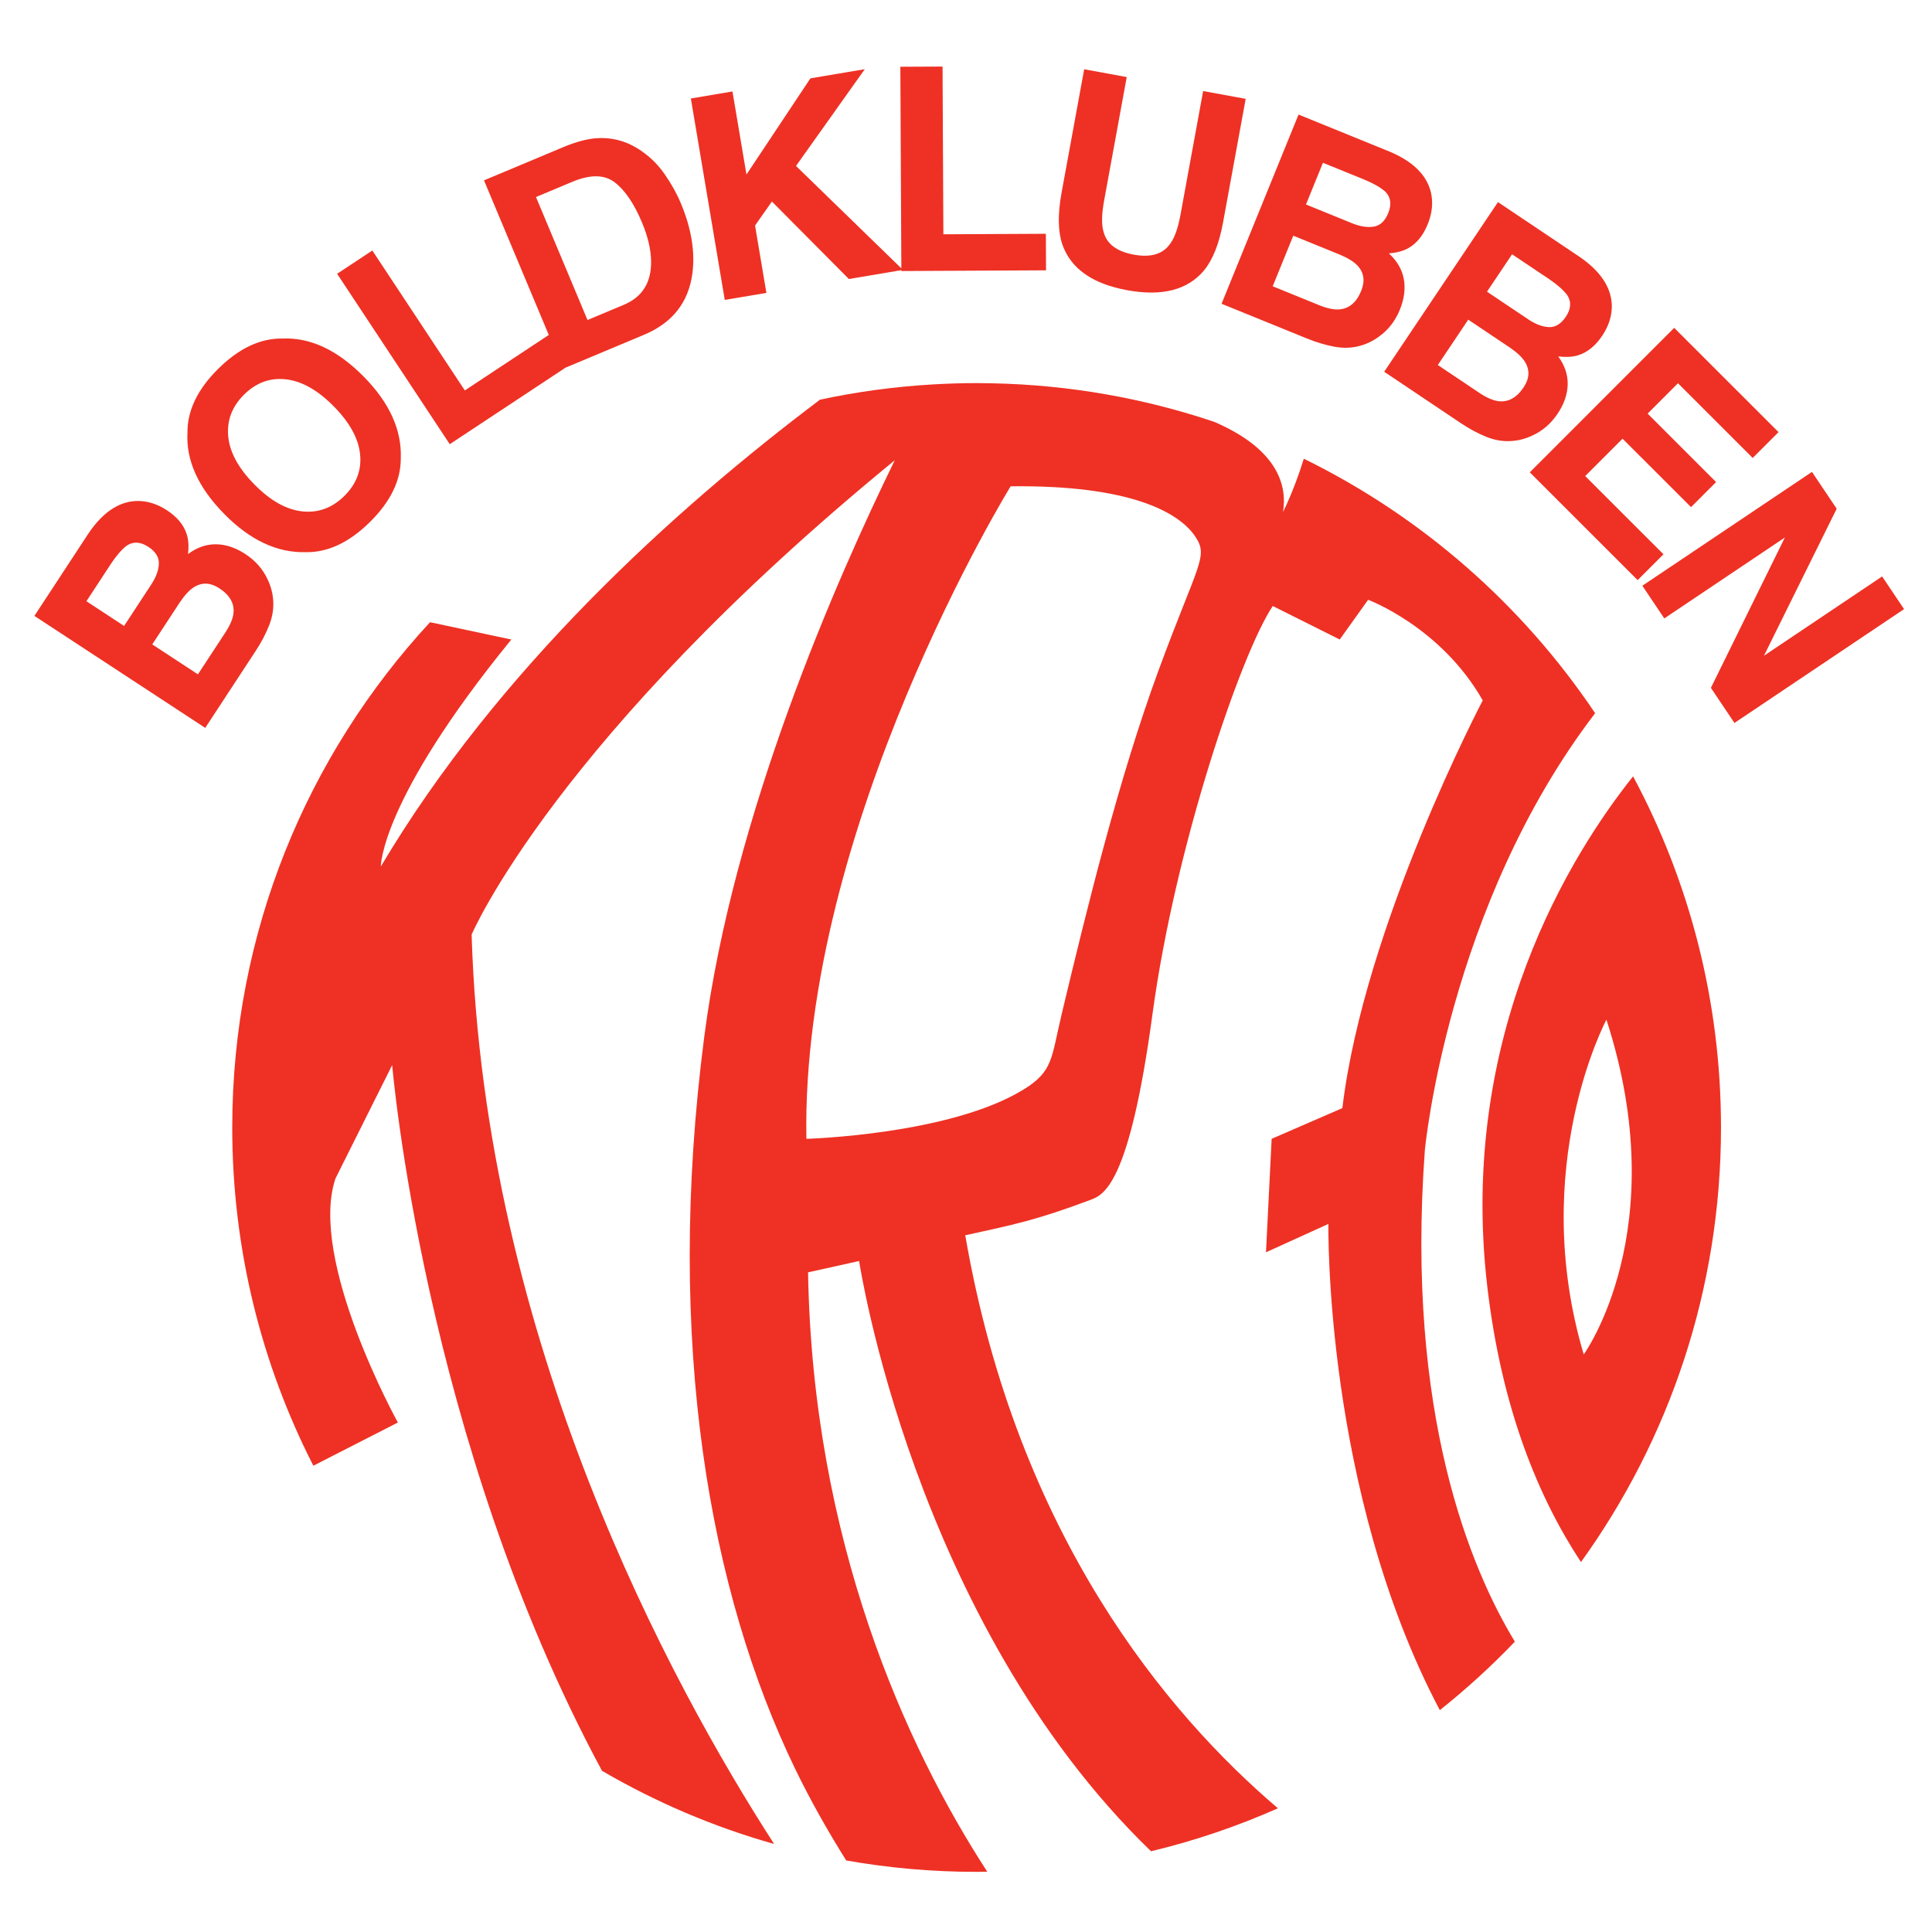 <?xml version="1.0" encoding="iso-8859-1"?>
<!-- Generator: Adobe Illustrator 24.0.1, SVG Export Plug-In . SVG Version: 6.00 Build 0)  -->
<svg version="1.1" id="Layer_1" xmlns="http://www.w3.org/2000/svg" xmlns:xlink="http://www.w3.org/1999/xlink" x="0px" y="0px"
	 viewBox="0 0 660 660" style="enable-background:new 0 0 660 660;" xml:space="preserve">
<g>
	<path style="fill:#EE3124;" d="M486.752,392.915c-6.655,90.511,15.939,143.546,30.748,167.895
		c-7.999,8.372-16.57,16.189-25.637,23.406c-39.565-74.942-38.063-166.101-38.063-166.101l-21.322,9.692l1.939-38.768l24.157-10.486
		c7.42-62.223,47.952-139.287,47.952-139.287c-14.273-25.117-39.156-34.371-39.156-34.371l-9.692,13.57l-22.88-11.441
		c-10.751,15.989-33.307,81.906-41.087,139.371c-7.965,58.86-16.767,61.845-21.333,63.554c-18.671,6.993-26.198,8.427-42.631,12.042
		C347.46,524.737,398.993,585.747,436.56,617.74c-13.844,6.139-28.341,11.072-43.354,14.679
		c-81.193-78.507-99.717-201.639-99.717-201.639l-17.445,3.878c1.571,91.625,33.263,161.715,61.217,204.752
		c-1.211,0.018-2.419,0.046-3.634,0.046c-15.2,0-30.084-1.338-44.549-3.893c-6.28-10.032-12.262-20.576-17.481-31.366
		c-29.076-60.088-44.582-145.377-31.013-250.045c9.804-75.625,44.959-155.794,65.077-196.917
		c-116.068,95.045-144.549,162.027-144.549,162.027c4.206,138.784,68.22,256.259,103.338,310.668
		c-20.807-5.87-40.525-14.329-58.799-24.992c-61.023-113.286-71.677-241.094-71.677-241.094l-19.382,38.766
		c-9.365,27.892,21.321,83.35,21.321,83.35l-28.866,14.755c-17.716-34.672-27.711-73.942-27.711-115.55
		c0-66.63,25.639-127.266,67.575-172.605l27.773,5.91c-44.914,55.05-44.585,77.531-44.585,77.531
		c40.009-67.334,100.158-121.887,150.034-159.472c12.619-2.7,25.585-4.468,38.824-5.222c4.854-0.276,9.743-0.432,14.671-0.432
		c1.831,0,3.655,0.032,5.48,0.068c26.423,0.561,51.851,5.141,75.699,13.171c22.078,9.526,24.932,22.087,23.488,30.826
		c3.562-7.316,6.007-14.672,7.102-18.233c40.338,19.772,74.671,49.904,99.522,86.937c-0.004,0.006-0.007,0.013-0.016,0.021
		C494.506,309.567,486.752,392.915,486.752,392.915z M345.252,166.128c0,0-71.718,116.301-69.78,222.911
		c0,0,48.821-1.34,74.069-16.768c10.28-6.279,9.53-10.673,13.156-25.876c8.538-35.774,19.517-80.575,33.085-117.404
		c13.568-36.829,17.128-38.817,12.561-45.667C402.805,175.013,386.079,165.627,345.252,166.128z"/>
	<path style="fill:#EE3124;" d="M557.888,265.21c19.153,35.734,30.029,76.573,30.029,119.953c0,55.415-17.737,106.683-47.83,148.46
		c-14.315-21.674-27.099-52.085-32.014-94.188C497.997,353.06,537.096,291.286,557.888,265.21z M548.778,348.334
		c0,0-26.84,50.197-7.752,114.363C541.026,462.697,572.04,420.053,548.778,348.334z"/>
	<path style="fill:#EE3124;" d="M37.832,192.714c1.83-2.79,3.637-4.886,5.424-6.291c2.242-1.514,4.722-1.379,7.438,0.402
		c2.455,1.608,3.646,3.518,3.574,5.729c-0.07,2.21-0.936,4.58-2.593,7.108l-9.287,14.164l-12.866-8.434L37.832,192.714z
		 M61.429,205.776c1.667-2.488,3.272-4.215,4.816-5.181c2.761-1.733,5.665-1.602,8.708,0.393c3.599,2.36,5.197,5.236,4.791,8.625
		c-0.234,1.862-1.183,4.055-2.84,6.585l-9.289,14.167l-15.602-10.227L61.429,205.776z M30.237,182.203l-18.485,28.198l58.358,38.257
		l17.222-26.27c1.942-2.963,3.478-5.882,4.609-8.756c1.13-2.878,1.592-5.713,1.387-8.512c-0.158-2.463-0.79-4.842-1.887-7.14
		c-1.614-3.531-4.15-6.431-7.611-8.699c-3.352-2.199-6.699-3.313-10.037-3.347c-3.338-0.034-6.523,1.076-9.546,3.328
		c0.282-2.615,0.144-4.823-0.41-6.623c-0.983-3.213-3.256-5.994-6.814-8.328c-3.456-2.264-7.009-3.317-10.66-3.157
		C40.383,171.477,35.008,175.158,30.237,182.203z"/>
	<path style="fill:#EE3124;" d="M117.619,169.436c-4.133,4.082-8.915,5.835-14.343,5.261c-5.428-0.574-10.879-3.635-16.35-9.18
		c-5.47-5.539-8.461-11.03-8.964-16.464c-0.505-5.435,1.312-10.194,5.445-14.276c4.133-4.078,8.902-5.809,14.308-5.189
		c5.405,0.618,10.834,3.688,16.283,9.207c5.47,5.543,8.478,11.017,9.017,16.418C123.55,160.616,121.753,165.355,117.619,169.436z
		 M124.259,128.668c-8.956-9.074-18.181-13.409-27.677-13.017c-7.554-0.151-14.879,3.276-21.976,10.28
		c-7.096,7.004-10.617,14.285-10.562,21.839c-0.54,9.514,3.669,18.803,12.622,27.876c8.781,8.895,18.016,13.225,27.711,12.984
		c7.552,0.15,14.877-3.276,21.972-10.279c7.098-7.003,10.617-14.284,10.566-21.838C137.257,146.844,133.039,137.562,124.259,128.668
		z"/>
	<path style="fill:#EE3124;" d="M232.58,69.419c-1.413-3.376-3.31-6.757-5.686-10.143c-2.374-3.382-5.355-6.206-8.933-8.47
		c-4.453-2.79-9.247-3.981-14.376-3.577c-3.013,0.238-6.525,1.162-10.536,2.771l-27.71,11.612l22.133,52.812l-28.679,18.959
		l-31.601-47.802l-12.026,7.949l38.478,58.213l39.546-26.143l26.826-11.242c9.719-4.071,15.226-11.083,16.527-21.039
		C237.49,85.945,236.167,77.978,232.58,69.419z M213.096,104.126l-12.395,5.196l-17.605-42.015l12.393-5.191
		c6.109-2.563,10.924-2.518,14.448,0.132c3.518,2.65,6.653,7.248,9.398,13.799c1.986,4.744,3.016,9.123,3.09,13.13
		C222.547,96.489,219.434,101.468,213.096,104.126z"/>
	<polygon style="fill:#EE3124;" points="357.345,92.343 357.283,79.865 322.272,80.036 321.989,22.736 307.572,22.805 
		307.913,91.67 271.928,56.693 295.423,23.633 276.851,26.763 255.001,59.624 250.218,31.245 236.006,33.644 247.595,102.454 
		261.811,100.058 257.933,77.044 263.694,68.84 289.984,95.313 307.916,92.294 307.916,92.588 	"/>
	<path style="fill:#EE3124;" d="M370.372,23.664l14.538,2.662l-7.721,42.166c-0.863,4.717-0.934,8.263-0.207,10.641
		c1.037,4.167,4.482,6.785,10.332,7.856c5.818,1.067,9.953-0.165,12.402-3.695c1.517-1.964,2.708-5.306,3.574-10.022l7.719-42.169
		l14.537,2.662l-7.727,42.2c-1.337,7.3-3.509,12.776-6.517,16.426c-5.588,6.679-14.327,8.929-26.212,6.754
		c-11.891-2.176-19.281-7.381-22.17-15.61c-1.517-4.481-1.612-10.371-0.275-17.67L370.372,23.664z"/>
	<path style="fill:#EE3124;" d="M465.979,61.319c3.088,1.257,5.497,2.63,7.22,4.111c1.916,1.906,2.264,4.365,1.036,7.375
		c-1.104,2.718-2.747,4.258-4.933,4.612c-2.179,0.356-4.671-0.035-7.474-1.174l-15.686-6.384l5.795-14.253L465.979,61.319z
		 M457.707,86.989c2.764,1.158,4.766,2.402,6.012,3.727c2.234,2.377,2.661,5.253,1.292,8.622c-1.621,3.988-4.133,6.111-7.541,6.364
		c-1.871,0.128-4.207-0.38-7.009-1.519L434.773,97.8l7.03-17.283L457.707,86.989z M474.831,51.843l-31.23-12.708l-26.3,64.636
		l29.098,11.839c3.278,1.334,6.44,2.28,9.479,2.835c3.04,0.555,5.914,0.461,8.617-0.278c2.389-0.631,4.603-1.705,6.645-3.229
		c3.154-2.262,5.512-5.311,7.071-9.142c1.511-3.714,1.957-7.214,1.349-10.496c-0.609-3.283-2.309-6.192-5.104-8.727
		c2.62-0.227,4.759-0.788,6.42-1.676c2.965-1.585,5.252-4.349,6.855-8.293c1.557-3.828,1.91-7.518,1.046-11.067
		C487.313,59.73,482.665,55.166,474.831,51.843z"/>
	<path style="fill:#EE3124;" d="M529.141,95.308c2.773,1.858,4.852,3.687,6.233,5.491c1.491,2.258,1.332,4.734-0.477,7.431
		c-1.636,2.438-3.56,3.609-5.767,3.515c-2.209-0.095-4.57-0.984-7.083-2.669l-14.065-9.432l8.568-12.778L529.141,95.308z
		 M515.835,118.766c2.469,1.694,4.179,3.318,5.129,4.869c1.704,2.78,1.54,5.684-0.484,8.705c-2.399,3.574-5.292,5.142-8.678,4.7
		c-1.858-0.253-4.043-1.224-6.554-2.908l-14.067-9.436l10.393-15.495L515.835,118.766z M539.732,87.822l-28.005-18.779
		l-38.865,57.954l26.088,17.496c2.942,1.974,5.847,3.542,8.707,4.702c2.868,1.16,5.698,1.653,8.498,1.474
		c2.469-0.131,4.853-0.735,7.161-1.812c3.549-1.576,6.475-4.08,8.778-7.517c2.232-3.331,3.383-6.666,3.453-10.005
		c0.068-3.336-1.01-6.529-3.227-9.579c2.609,0.307,4.819,0.194,6.625-0.34c3.226-0.95,6.027-3.192,8.398-6.729
		c2.301-3.43,3.393-6.974,3.27-10.624C550.35,98.08,546.727,92.667,539.732,87.822z"/>
	<path style="fill:#EE3124;" d="M598.75,156.448l-25.536-25.521l-10.361,10.368l23.392,23.379l-8.564,8.569l-23.392-23.379
		l-12.763,12.767l26.737,26.72l-8.822,8.827l-36.844-36.825l49.327-49.356l35.646,35.624L598.75,156.448z"/>
	<path style="fill:#EE3124;" d="M618.992,161.209l8.447,12.581l-24.851,50.225l40.371-27.096l7.494,11.165l-57.939,38.887
		l-8.048-11.992l25.273-51.365l-41.192,27.647l-7.497-11.163L618.992,161.209z"/>
</g>
</svg>
